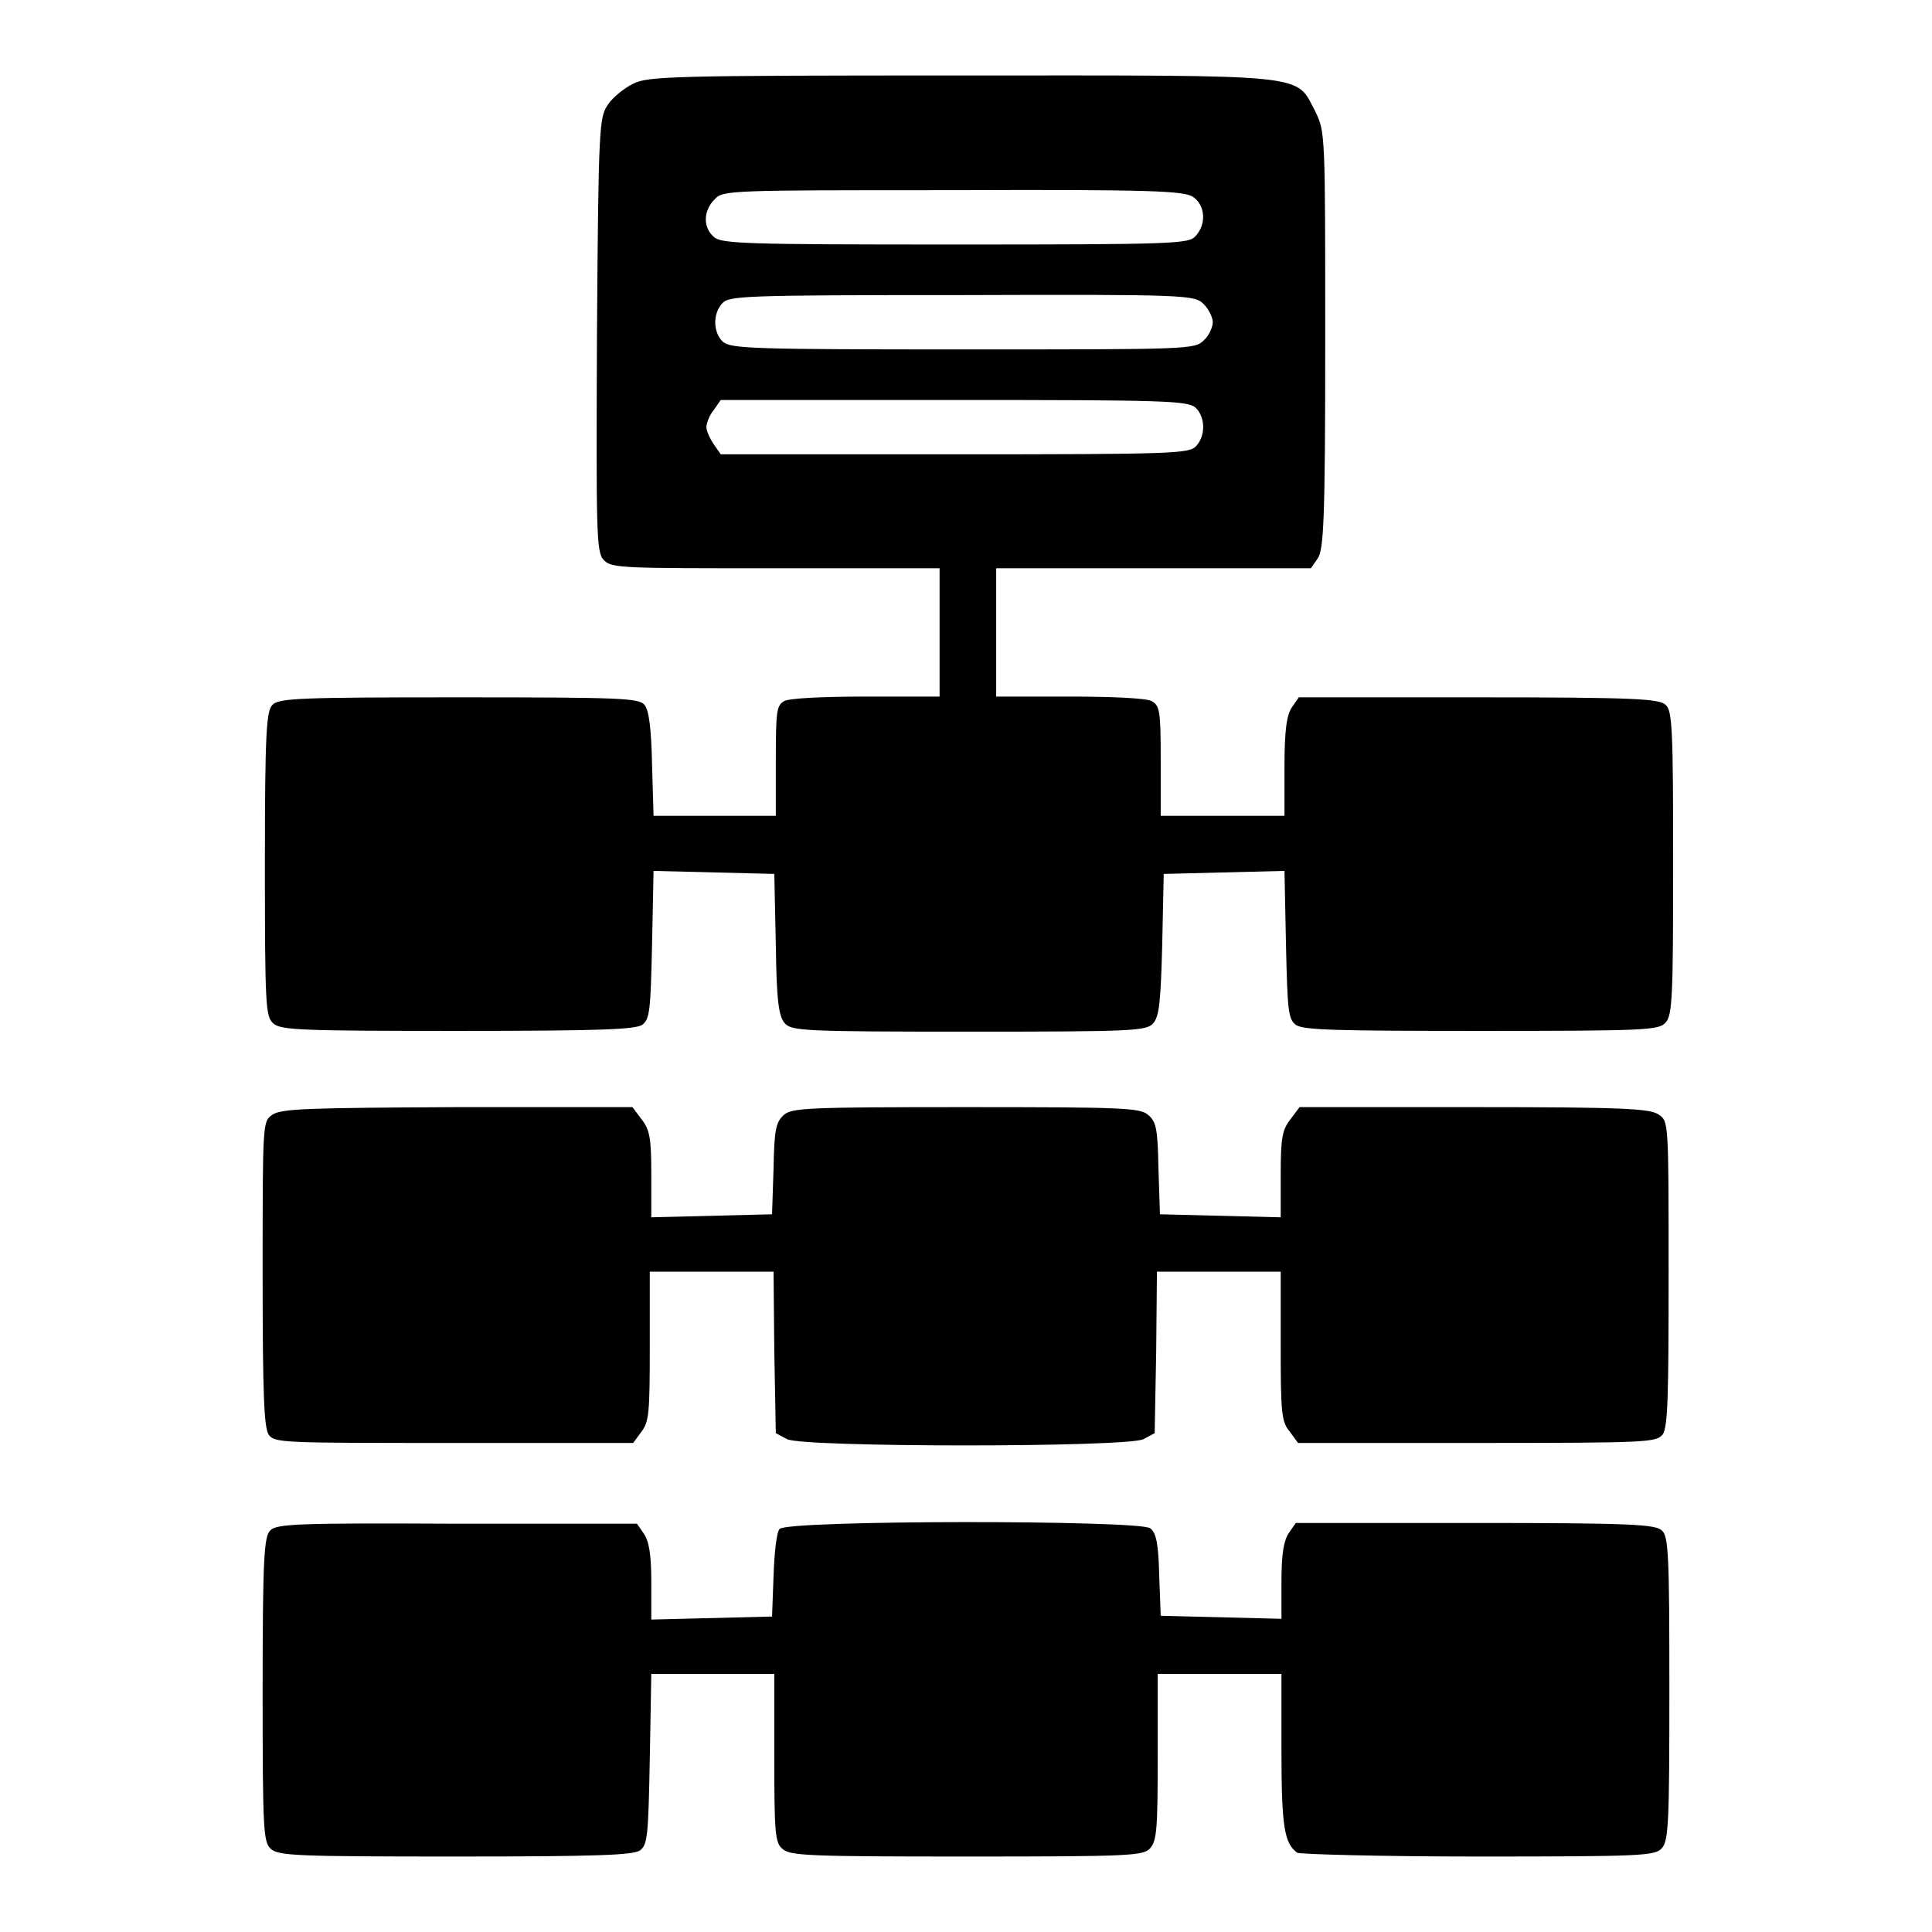 <?xml version="1.0" encoding="utf-8"?>
<!-- Svg Vector Icons : http://www.onlinewebfonts.com/icon -->
<!DOCTYPE svg PUBLIC "-//W3C//DTD SVG 1.1//EN" "http://www.w3.org/Graphics/SVG/1.1/DTD/svg11.dtd">
<svg version="1.1" xmlns="http://www.w3.org/2000/svg" xmlns:xlink="http://www.w3.org/1999/xlink" x="0px" y="0px" viewBox="0 0 256 256" enable-background="new 0 0 256 256" xml:space="preserve">
<g><g><g><path fill="#000000" d="M83.9,11.1c-1.1,0.5-2.7,1.8-3.3,2.7c-1.2,1.7-1.3,2.5-1.5,30.5C79,70.6,79,73.2,80,74.2c1,1.1,2.4,1.1,22.8,1.1h21.7v8.5v8.5h-9.7c-5.5,0-10.2,0.2-10.9,0.6c-1,0.6-1.1,1.3-1.1,7.9v7.3h-8.1h-8.1l-0.2-6.8c-0.1-4.7-0.4-7.2-1-7.9c-0.7-0.9-3.2-1-24.6-1c-20.8,0-23.9,0.1-24.7,1c-0.8,0.8-1,3.6-1,21.1c0,18.8,0.1,20.2,1.1,21.1c1,0.9,3.6,1,24.4,1c19.2,0,23.5-0.2,24.5-0.8c1-0.8,1.1-1.8,1.3-10.6l0.2-9.8l8,0.2l8,0.2l0.2,9.4c0.1,7.6,0.4,9.5,1.2,10.4c0.9,1,2.6,1.1,24.4,1.1c21.8,0,23.5-0.1,24.4-1.1c0.8-0.9,1-2.8,1.2-10.4l0.2-9.4l8-0.2l8-0.2l0.2,9.8c0.2,8.8,0.3,9.8,1.3,10.6c1,0.7,5.4,0.8,24.6,0.8c21.9,0,23.5-0.1,24.4-1.1s1-3.4,1-21.2c0-17.4-0.1-20.2-1-20.9c-0.8-0.8-3.9-1-24.8-1h-23.8l-0.9,1.3c-0.7,1-1,3-1,7.9v6.5h-8.2h-8.2v-7.3c0-6.5-0.1-7.3-1.2-7.9c-0.7-0.4-5.4-0.6-10.9-0.6h-9.7v-8.5v-8.5h20.8h20.9l0.9-1.3c0.8-1.2,1-5,1-28.9c0-27.4,0-27.6-1.3-30.3c-2.7-5.1-0.1-4.8-46.8-4.8C89.1,10,85.8,10.1,83.9,11.1z M158.1,26.1c1.6,1.1,1.8,3.6,0.3,5.2c-0.9,1-2.7,1.1-31.8,1.1c-27.9,0-31-0.1-32-1c-1.5-1.3-1.4-3.5,0.1-5c1.1-1.2,2-1.2,31.6-1.2C152.9,25.1,156.9,25.3,158.1,26.1z M159.5,40.3c0.7,0.7,1.2,1.8,1.2,2.4s-0.5,1.8-1.2,2.4c-1.2,1.2-2,1.2-31.9,1.2c-27.7,0-30.7-0.1-31.8-1c-1.3-1.2-1.4-3.7-0.1-5.1c0.9-1,2.7-1.1,31.8-1.1C157.5,39,158.3,39.1,159.5,40.3z M158.4,54c1.3,1.2,1.4,3.7,0.1,5.1c-0.9,1-2.7,1.1-32,1.1h-31l-0.9-1.3c-0.5-0.7-1-1.8-1-2.3c0-0.5,0.4-1.6,1-2.3l0.9-1.3h30.9C154.3,53,157.3,53.1,158.4,54z"/><path fill="#000000" d="M36.1,147.7c-1.3,0.9-1.3,0.9-1.3,21.1c0,16.4,0.2,20.3,0.8,21.3c0.8,1.1,1.8,1.1,24.6,1.1h23.7l1.1-1.5c1-1.3,1.1-2.5,1.1-11.3v-9.9h8.2h8.2l0.1,10.7l0.2,10.7l1.5,0.8c2.2,1.1,45,1.1,47.2,0l1.5-0.8l0.2-10.7l0.1-10.7h8.2h8.2v9.9c0,8.8,0.1,10,1.2,11.3l1.1,1.5h23.7c22.8,0,23.7-0.1,24.6-1.1c0.7-1,0.8-4.9,0.8-21.3c0-20.2,0-20.2-1.3-21.1c-1.1-0.8-4.5-1-24.4-1h-23.2l-1.2,1.6c-1.1,1.4-1.3,2.5-1.3,7.3v5.7l-8-0.2l-8-0.2l-0.2-6.1c-0.1-5.3-0.3-6.2-1.4-7.1c-1.1-0.9-3.3-1-24.1-1s-23,0.1-24.1,1c-1.1,1-1.3,1.9-1.4,7.1l-0.2,6.1l-8,0.2l-8,0.2v-5.7c0-4.8-0.2-5.9-1.3-7.3l-1.2-1.6H60.6C40.7,146.8,37.3,146.9,36.1,147.7z"/><path fill="#000000" d="M35.8,202.8c-0.8,0.8-1,3.6-1,21.1c0,18.8,0.1,20.2,1.1,21.1c1,0.9,3.6,1,24.4,1c19.2,0,23.5-0.2,24.5-0.8c1-0.8,1.1-1.8,1.3-12.1l0.2-11.3h8.2h8.1v11.1c0,10,0.1,11.3,1.1,12.1c1,0.9,3.6,1,24.4,1c21.8,0,23.4-0.1,24.3-1.1c0.9-1,1-2.7,1-12.1v-11h8.2h8.2v10.3c0,10,0.4,12.2,2.1,13.4c0.4,0.2,11.2,0.5,24,0.5c21.8,0,23.4-0.1,24.3-1.1c0.9-1,1-3.4,1-21.2c0-17.4-0.1-20.2-1-20.9c-0.8-0.8-3.9-1-24.7-1h-23.8l-0.9,1.3c-0.7,1-1,2.8-1,6.4v5l-8-0.2l-8-0.2l-0.2-5.4c-0.1-4.2-0.4-5.6-1.2-6.2c-1.5-1.1-48.2-1.1-49.1,0.1c-0.4,0.4-0.7,3.2-0.8,6.2l-0.2,5.4l-8,0.2l-8,0.2v-5c0-3.6-0.3-5.4-1-6.4l-0.9-1.3H60.5C39.7,201.8,36.6,201.9,35.8,202.8z"/></g></g></g>
</svg>